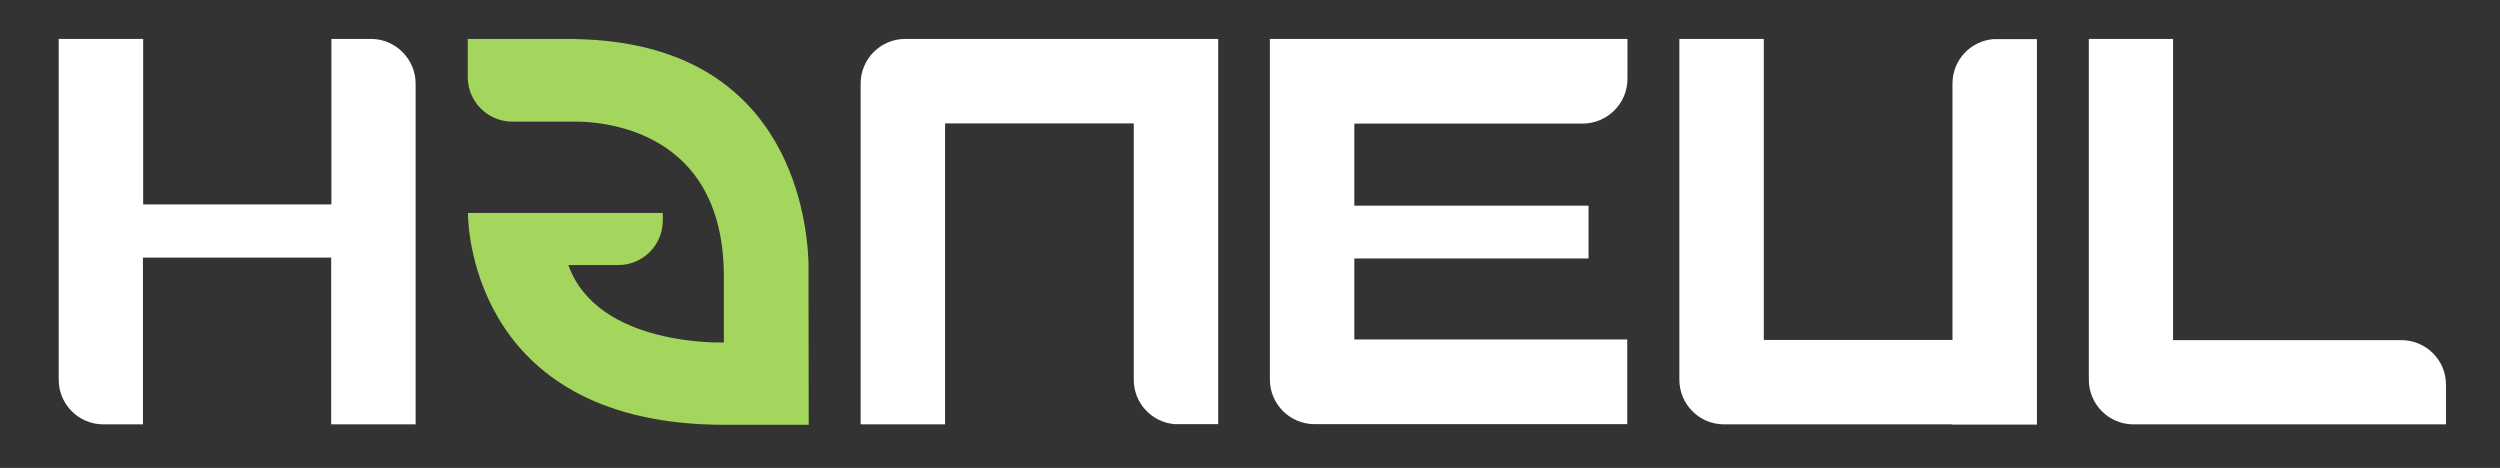 <?xml version="1.0" encoding="utf-8"?>
<!-- Generator: Adobe Illustrator 21.0.2, SVG Export Plug-In . SVG Version: 6.00 Build 0)  -->
<svg version="1.1" id="레이어_1" xmlns="http://www.w3.org/2000/svg" xmlns:xlink="http://www.w3.org/1999/xlink" x="0px"
	 y="0px" viewBox="0 0 1175.3 220" style="enable-background:new 0 0 1175.3 220;" xml:space="preserve">
<rect x="0" y="0" width="1175.3" height="220" fill="#333333" stroke="none"/>
<style type="text/css">
	.st0{fill:#FFFFFF;}
	.st1{fill:#A4D55D;}
</style>
<g>
	<path class="st0" d="M174.4,18.3h-18.6v11.3v19.5v47H67.3V18.3H27.6v160.2c0,11.6,9.4,21,21,21h18.6v-11.3v-19.5v-47.6h88.5v78.4
		h39.7V39.4C195.4,27.8,186,18.3,174.4,18.3z"/>
	<g>
		<path class="st0" d="M532.9,18.3L532.9,18.3l-88.7,0v0h-18.6c-11.6,0-21,9.4-21,21c0,0,0,0,0,0c0,0,0,0,0,0V58v141.5h39.7V58h88.7
			v120.5c0,0,0,0,0,0s0,0,0,0c0,11,8.4,20,19.2,20.9h3.7h16.8v-11.2v-19.5V58V18.3v0H532.9z"/>
	</g>
	<g>
		<path class="st0" d="M917.8,199.5L917.8,199.5l-88.7,0v0h-18.6c-11.6,0-21-9.4-21-21c0,0,0,0,0,0c0,0,0,0,0,0v-18.6V18.3h39.7
			v141.5h88.7V39.3c0,0,0,0,0,0s0,0,0,0c0-11,8.4-20,19.2-20.9h3.7h16.8v11.2v19.5v110.8v39.7v0H917.8z"/>
	</g>
	<path class="st0" d="M744,58.1C744,58.1,744,58.1,744,58.1C744,58.1,744,58.1,744,58.1c11.6,0,21.1-9.4,21.1-21V18.3h-11.5h-19H597
		v0.5v39.2v101.5v18.9c0,11.6,9.4,21,21,21h18.6H765v-39.8H636.7v-0.2v-14.3v-23.6h110.1V96.7H636.7V58.1H744z"/>
	<path class="st1" d="M380.1,134v-10.7c-0.9-24.6-11.5-103-109-104.9v-0.1H252h-22.1h-10v17.9c0,11.4,9.1,20.7,20.5,21
		c0,0,0.1,0,0.1,0h0.9c0,0,0.1,0,0.1,0h26.7c7.9-0.3,72.1-0.6,72.1,72.8v31c0,0-59.4,2.2-73.1-36.4h7.5h15.8c0,0,0.1,0,0.1,0
		s0.1,0,0.1,0c11.5,0,20.8-9.3,20.9-20.8c0-0.1,0-0.2,0-0.2c0-0.1,0-0.2,0-0.2v-3.3h0h-0.3h-36.6h-4.8h-43.4h-6.5v0.2c0,0,0,0,0,0.1
		v0.6h0c0.2,8.8,4.6,98.7,120.5,98.7h39.7L380.1,134L380.1,134z"/>
	<g>
		<path class="st0" d="M1128.9,159.9c-0.1,0-0.1,0-0.2,0h0.4C1129.1,159.9,1129,159.9,1128.9,159.9z"/>
		<path class="st0" d="M1129.1,159.9h-0.4h-107.1V18.3H982v160.2c0,11.6,9.4,21,21,21h18.6h97.5h19.5h11.3v-18.6
			C1150,169.4,1140.6,160,1129.1,159.9z"/>
	</g>
</g>
</svg>
